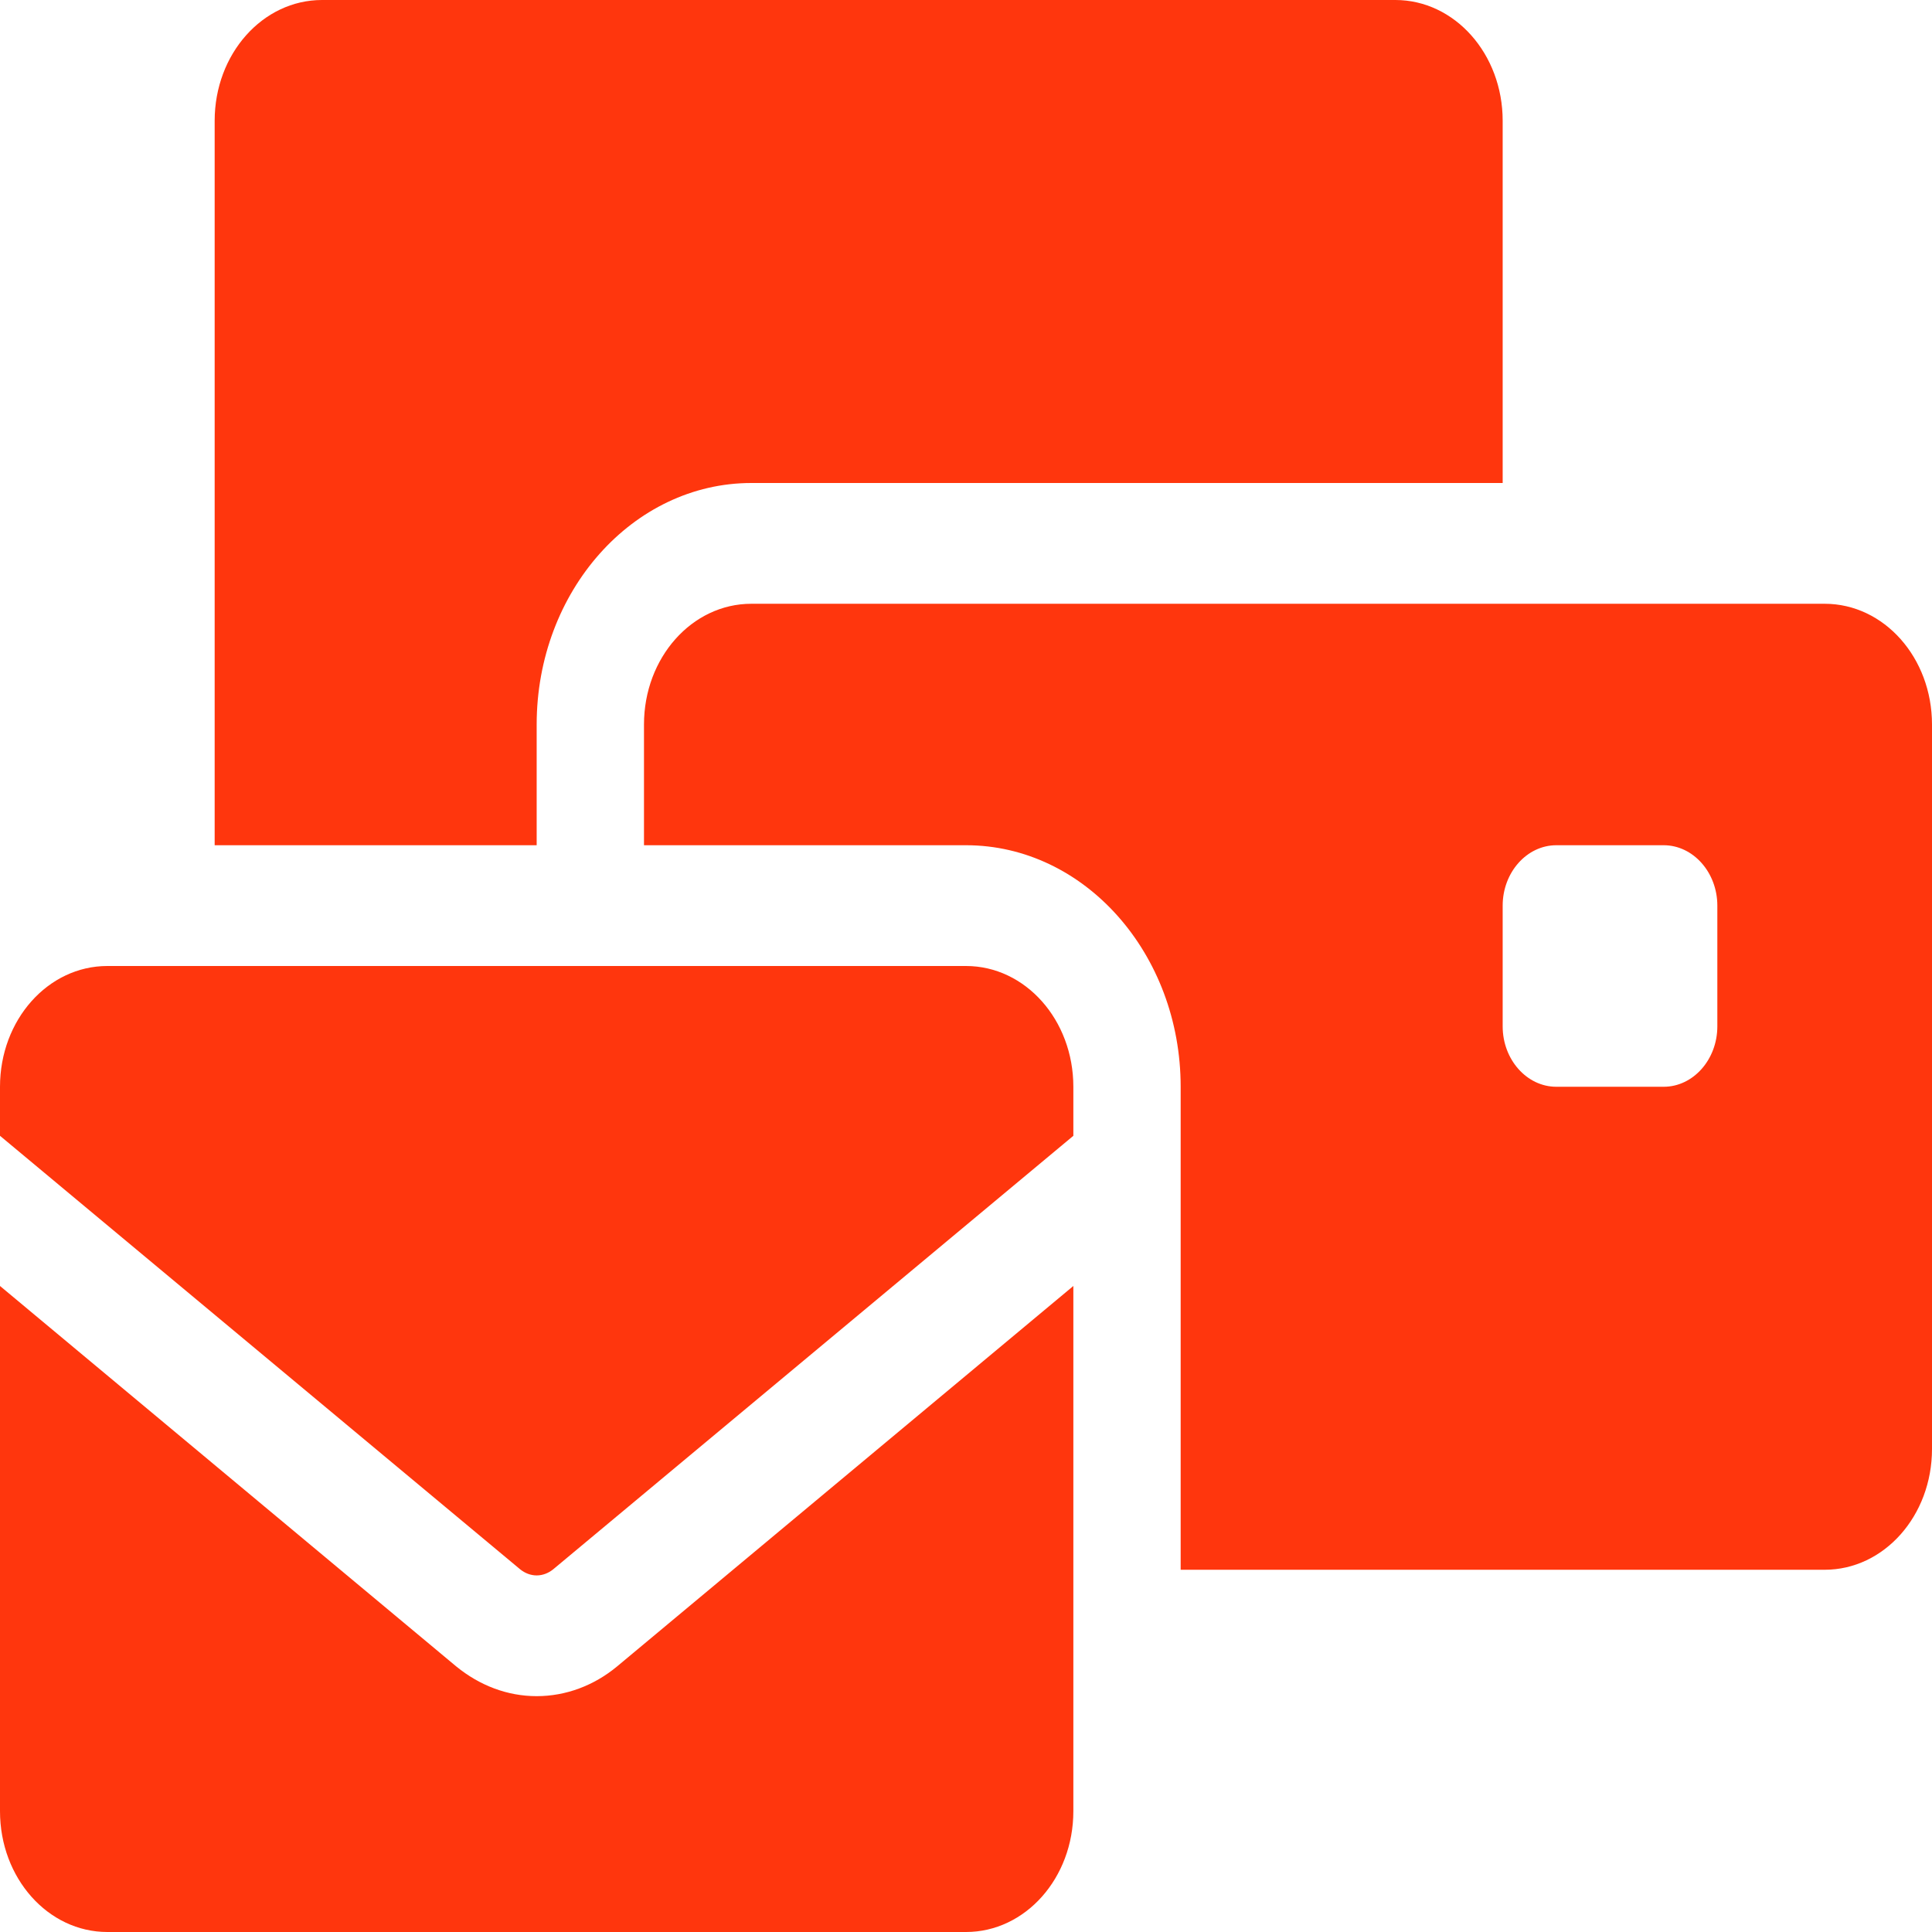 <svg width="55" height="55" viewBox="0 0 55 55" fill="none" xmlns="http://www.w3.org/2000/svg">
<path d="M9.167 0C7.477 0 6.111 1.536 6.111 3.438V24.062H15.278V20.625C15.278 16.833 18.018 13.75 21.389 13.75H42.778V3.438C42.778 1.536 41.412 0 39.722 0H9.167ZM21.389 17.188C19.699 17.188 18.333 18.724 18.333 20.625V24.062H27.5C30.871 24.062 33.611 27.145 33.611 30.938V44.688H51.944C53.635 44.688 55 43.151 55 41.25V20.625C55 18.724 53.635 17.188 51.944 17.188H21.389ZM44.306 24.062H47.361C48.201 24.062 48.889 24.836 48.889 25.781V29.219C48.889 30.164 48.201 30.938 47.361 30.938H44.306C43.465 30.938 42.778 30.164 42.778 29.219V25.781C42.778 24.836 43.465 24.062 44.306 24.062ZM3.056 27.5C1.365 27.5 0 29.036 0 30.938V32.334L14.81 44.677C14.944 44.784 15.106 44.849 15.278 44.849C15.45 44.849 15.612 44.784 15.746 44.677L30.556 32.334V30.938C30.556 29.036 29.19 27.5 27.5 27.5H3.056ZM30.556 36.609L17.569 47.438C16.911 47.985 16.108 48.286 15.278 48.286C14.447 48.286 13.655 47.985 12.986 47.438L0 36.609V51.562C0 53.464 1.365 55 3.056 55H27.5C29.19 55 30.556 53.464 30.556 51.562V36.609Z" fill="#FF360D"/>
</svg>
